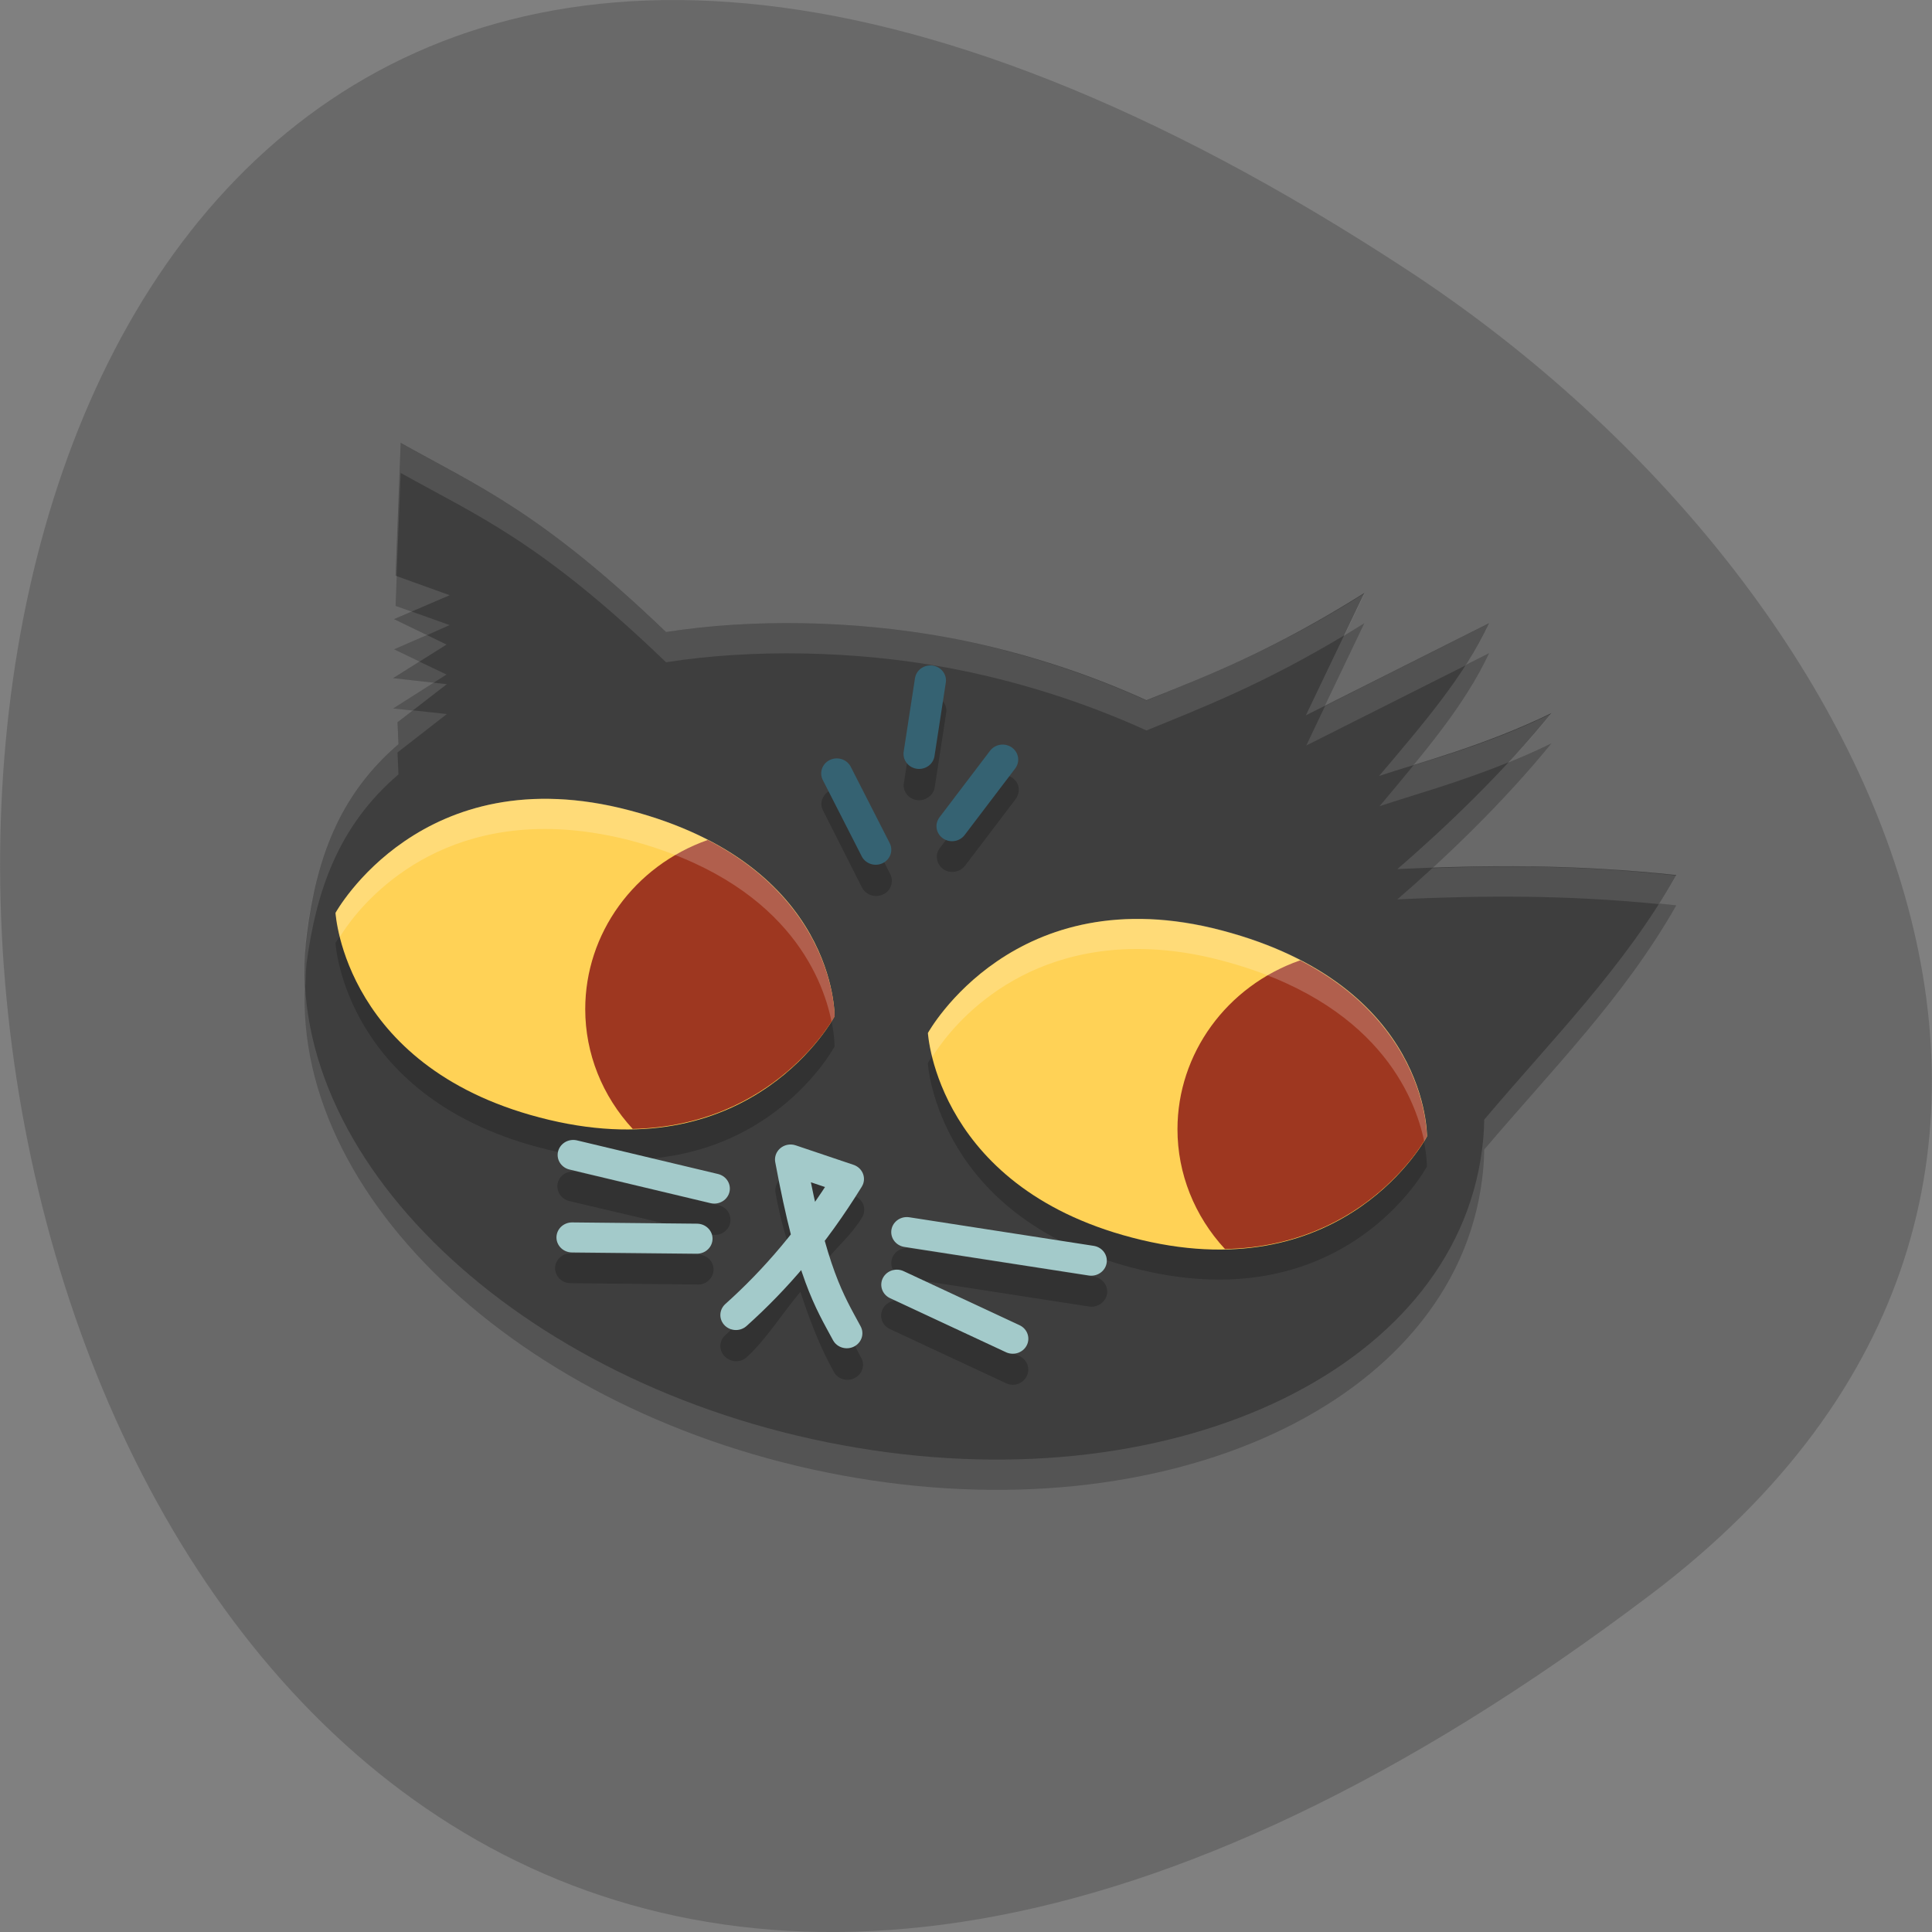 <svg xmlns="http://www.w3.org/2000/svg" viewBox="0 0 24 24"><rect x="0" y="0" width="24" height="24" fill="#808080" stroke="none"/><path d="m 20.52 19.797 c -24.973 18.922 -28.52 -33.15 -3.03 -16.438 c 5.809 3.809 9.641 11.426 3.03 16.438" fill="#696969"/><path d="m 4.977 5.875 l -0.063 1.652 l 0.672 0.238 l -0.691 0.301 l 0.652 0.313 l -0.664 0.422 l 0.668 0.07 l -0.613 0.477 l 0.012 0.273 c -0.754 0.645 -1.02 1.453 -1.137 2.34 c -0.359 2.773 2.617 5.625 6.648 6.367 c 4.03 0.746 7.594 -0.898 7.949 -3.668 c 0.016 -0.125 0.027 -0.25 0.027 -0.379 c 0.859 -1.012 1.742 -1.898 2.387 -3.035 c -1.273 -0.141 -2.391 -0.125 -3.465 -0.074 c 0.602 -0.52 1.316 -1.203 1.914 -1.938 c -0.832 0.406 -1.637 0.613 -2.141 0.777 c 0.555 -0.652 1.059 -1.242 1.367 -1.898 l -2.277 1.148 l 0.727 -1.52 c -1.133 0.711 -1.906 1 -2.707 1.332 c -0.781 -0.355 -1.621 -0.621 -2.48 -0.781 c -1.148 -0.215 -2.418 -0.238 -3.488 -0.07 c -1.563 -1.5 -2.344 -1.813 -3.301 -2.348" fill-opacity="0.2"/><path d="m 4.977 5.504 l -0.063 1.648 l 0.672 0.242 l -0.691 0.297 l 0.652 0.316 l -0.664 0.418 l 0.668 0.074 l -0.613 0.473 l 0.012 0.273 c -0.754 0.645 -1.02 1.453 -1.137 2.344 c -0.359 2.77 2.617 5.621 6.648 6.363 c 4.03 0.746 7.594 -0.898 7.949 -3.668 c 0.016 -0.125 0.027 -0.25 0.027 -0.375 c 0.859 -1.016 1.742 -1.898 2.387 -3.039 c -1.273 -0.137 -2.391 -0.125 -3.465 -0.074 c 0.602 -0.52 1.316 -1.203 1.914 -1.938 c -0.832 0.406 -1.637 0.613 -2.141 0.781 c 0.555 -0.656 1.059 -1.242 1.367 -1.898 l -2.277 1.145 l 0.727 -1.52 c -1.133 0.711 -1.906 1.01 -2.707 1.332 c -0.781 -0.355 -1.621 -0.621 -2.48 -0.781 c -1.148 -0.211 -2.418 -0.234 -3.488 -0.066 c -1.563 -1.5 -2.344 -1.816 -3.301 -2.352" fill="#3e3e3e"/><g fill-opacity="0.2"><path d="m 11.551 8.641 c -0.09 0.008 -0.164 0.074 -0.18 0.164 l -0.141 0.914 c -0.016 0.066 0.012 0.137 0.066 0.18 c 0.055 0.043 0.129 0.055 0.195 0.027 c 0.066 -0.027 0.113 -0.082 0.121 -0.152 l 0.141 -0.914 c 0.012 -0.059 -0.008 -0.113 -0.047 -0.156 c -0.039 -0.043 -0.098 -0.066 -0.156 -0.063 m 0.914 0.984 c -0.063 0 -0.125 0.031 -0.16 0.078 l -0.629 0.832 c -0.063 0.082 -0.043 0.199 0.043 0.262 c 0.086 0.059 0.207 0.039 0.27 -0.043 l 0.629 -0.828 c 0.043 -0.059 0.051 -0.133 0.02 -0.195 c -0.035 -0.063 -0.102 -0.105 -0.172 -0.105 m -2.063 0.172 c -0.004 0 -0.012 0 -0.02 0.004 c -0.063 0.004 -0.121 0.039 -0.152 0.094 c -0.035 0.055 -0.035 0.121 -0.004 0.176 l 0.48 0.949 c 0.031 0.063 0.094 0.105 0.164 0.109 c 0.07 0.004 0.137 -0.027 0.176 -0.082 c 0.039 -0.059 0.043 -0.133 0.012 -0.191 l -0.484 -0.949 c -0.031 -0.063 -0.098 -0.105 -0.172 -0.109 m -3.293 4.754 c -0.098 0.004 -0.176 0.074 -0.184 0.168 c -0.008 0.094 0.055 0.176 0.148 0.199 l 1.758 0.414 c 0.066 0.016 0.141 0 0.188 -0.051 c 0.051 -0.047 0.066 -0.117 0.047 -0.184 c -0.02 -0.066 -0.074 -0.113 -0.145 -0.129 l -1.754 -0.414 c -0.02 -0.004 -0.039 -0.008 -0.059 -0.008 m 2.703 0.055 c -0.055 0.004 -0.105 0.027 -0.141 0.07 c -0.031 0.043 -0.047 0.098 -0.035 0.148 c 0.066 0.371 0.129 0.527 0.195 0.773 c -0.27 0.344 -0.535 0.734 -0.82 0.992 c -0.078 0.07 -0.082 0.188 -0.008 0.262 c 0.074 0.078 0.195 0.082 0.273 0.012 c 0.234 -0.211 0.445 -0.547 0.668 -0.813 c 0.145 0.445 0.281 0.754 0.41 0.984 c 0.027 0.063 0.09 0.105 0.164 0.109 c 0.07 0.004 0.137 -0.031 0.176 -0.09 c 0.035 -0.059 0.039 -0.133 0 -0.191 c -0.148 -0.277 -0.293 -0.629 -0.449 -1.176 c 0.152 -0.199 0.32 -0.324 0.465 -0.559 c 0.027 -0.047 0.035 -0.105 0.016 -0.16 c -0.02 -0.051 -0.066 -0.094 -0.121 -0.109 l -0.715 -0.242 c -0.023 -0.012 -0.051 -0.012 -0.078 -0.012 m 0.285 0.477 l 0.125 0.043 c -0.027 0.043 -0.059 0.066 -0.09 0.105 c -0.012 -0.055 -0.023 -0.086 -0.035 -0.148 m 1.164 0.426 c -0.102 0.004 -0.18 0.078 -0.188 0.176 c -0.004 0.098 0.066 0.18 0.164 0.195 l 2.293 0.355 c 0.105 0.016 0.207 -0.055 0.223 -0.156 c 0.016 -0.102 -0.055 -0.195 -0.16 -0.215 l -2.293 -0.352 c -0.012 -0.004 -0.027 -0.004 -0.039 -0.004 m -4.176 0.066 c -0.109 0.004 -0.191 0.09 -0.188 0.191 c 0.004 0.105 0.094 0.184 0.203 0.18 l 1.555 0.016 c 0.074 0.008 0.141 -0.027 0.18 -0.086 c 0.039 -0.059 0.039 -0.133 0.004 -0.195 c -0.039 -0.059 -0.105 -0.094 -0.176 -0.09 l -1.559 -0.016 c -0.008 -0.004 -0.012 -0.004 -0.02 0 m 4.051 0.586 c -0.09 0.004 -0.168 0.066 -0.184 0.152 c -0.02 0.082 0.027 0.168 0.105 0.203 l 1.441 0.672 c 0.094 0.047 0.211 0.008 0.258 -0.086 c 0.047 -0.094 0.008 -0.203 -0.09 -0.25 l -1.438 -0.672 c -0.031 -0.012 -0.063 -0.02 -0.094 -0.02"/><path d="m 6.922 10.301 c -1.93 -0.082 -2.754 1.414 -2.754 1.414 c 0 0 0.109 1.961 2.652 2.57 c 2.543 0.605 3.547 -1.285 3.547 -1.285 c 0 0 0.031 -1.883 -2.547 -2.559 c -0.32 -0.086 -0.621 -0.129 -0.895 -0.141 m 7.359 1.492 c -1.934 -0.082 -2.758 1.414 -2.758 1.414 c 0 0 0.109 1.965 2.652 2.57 c 2.543 0.605 3.547 -1.285 3.547 -1.285 c 0 0 0.031 -1.883 -2.547 -2.559 c -0.32 -0.086 -0.621 -0.129 -0.895 -0.141"/></g><path d="m 11.527 12.832 c 0 0 1.074 -1.953 3.652 -1.273 c 2.578 0.68 2.547 2.559 2.547 2.559 c 0 0 -1 1.891 -3.547 1.285 c -2.543 -0.605 -2.652 -2.57 -2.652 -2.57" fill="#ffd256"/><path d="m 16.15 11.93 c -0.914 0.32 -1.523 1.16 -1.523 2.098 c 0 0.551 0.211 1.078 0.59 1.488 c 1.781 -0.035 2.508 -1.398 2.508 -1.398 c 0 0 0.016 -1.367 -1.574 -2.188" fill="#9e3720"/><g fill="none" stroke-linecap="round" transform="matrix(0.387 0 0 0.373 3.01 2.829)"><g stroke="#a3caca"><path d="m 15.15 32 l -4.528 -1.12"/><path d="m 14.594 33.669 l -4.01 -0.042"/><path d="m 21.33 33.449 l 5.92 0.952"/><path d="m 21.01 35.2 l 3.721 1.8"/><path d="m 19.404 36.818 c -0.565 -1.088 -1.119 -1.957 -1.805 -5.786 l 1.856 0.649 c -1.14 1.915 -2.35 3.359 -3.61 4.53" stroke-linejoin="round"/></g><g stroke="#356272"><path d="m 20.332 20.715 l -1.25 -2.542"/><path d="m 21.724 17.524 l 0.363 -2.448"/><path d="m 22.782 19.931 l 1.624 -2.218"/></g></g><path d="m 4.977 5.504 l -0.063 1.648 l 0.012 0.008 l 0.051 -1.285 c 0.957 0.535 1.734 0.848 3.297 2.352 c 1.07 -0.168 2.34 -0.145 3.488 0.066 c 0.859 0.16 1.699 0.426 2.48 0.781 c 0.738 -0.301 1.465 -0.586 2.461 -1.184 l 0.25 -0.52 c -1.137 0.711 -1.91 1 -2.711 1.332 c -0.781 -0.355 -1.621 -0.621 -2.48 -0.785 c -1.148 -0.211 -2.418 -0.234 -3.488 -0.066 c -1.563 -1.5 -2.344 -1.816 -3.297 -2.348 m 0.137 2.094 l -0.219 0.094 l 0.41 0.199 l 0.281 -0.125 m 12.914 -0.023 l -2.039 1.027 l -0.234 0.492 l 1.98 -0.996 c 0.109 -0.172 0.211 -0.344 0.293 -0.523 m -13.289 0.477 l -0.328 0.207 l 0.504 0.055 l 0.16 -0.102 m -0.418 0.445 l -0.191 0.148 l 0.012 0.273 c -0.754 0.645 -1.02 1.453 -1.141 2.344 c -0.027 0.219 -0.027 0.441 -0.016 0.66 c 0.008 -0.094 0.004 -0.191 0.016 -0.289 c 0.121 -0.887 0.387 -1.695 1.141 -2.34 l -0.012 -0.273 l 0.613 -0.477 m 13.727 -0.008 c -0.648 0.316 -1.234 0.496 -1.719 0.645 c -0.137 0.168 -0.277 0.336 -0.422 0.508 c 0.395 -0.133 0.973 -0.289 1.605 -0.547 c 0.184 -0.195 0.363 -0.398 0.531 -0.605 m -0.254 1.902 c -0.422 -0.004 -0.824 0.004 -1.227 0.02 c -0.148 0.137 -0.293 0.266 -0.434 0.387 c 1.016 -0.047 2.066 -0.059 3.25 0.059 c 0.074 -0.117 0.148 -0.234 0.215 -0.355 c -0.637 -0.07 -1.234 -0.102 -1.805 -0.109" fill="#fff" fill-opacity="0.102"/><path d="m 4.168 11.34 c 0 0 1.074 -1.953 3.652 -1.273 c 2.578 0.676 2.547 2.559 2.547 2.559 c 0 0 -1 1.891 -3.547 1.285 c -2.543 -0.605 -2.652 -2.57 -2.652 -2.57" fill="#ffd256"/><path d="m 8.793 10.434 c -0.918 0.324 -1.523 1.164 -1.523 2.102 c 0 0.551 0.211 1.078 0.59 1.488 c 1.777 -0.039 2.508 -1.398 2.508 -1.398 c 0 0 0.016 -1.367 -1.574 -2.191" fill="#9e3720"/><path d="m 6.922 9.926 c -1.93 -0.082 -2.754 1.414 -2.754 1.414 c 0 0 0.012 0.117 0.055 0.297 c 0.125 -0.207 0.93 -1.41 2.703 -1.336 c 0.273 0.012 0.574 0.055 0.895 0.137 c 1.926 0.508 2.395 1.688 2.508 2.25 c 0.02 -0.031 0.039 -0.063 0.039 -0.063 c 0 0 0.031 -1.883 -2.547 -2.559 c -0.32 -0.086 -0.621 -0.129 -0.895 -0.141 m 7.359 1.492 c -1.934 -0.078 -2.758 1.418 -2.758 1.418 c 0 0 0.012 0.117 0.055 0.293 c 0.129 -0.207 0.93 -1.41 2.703 -1.336 c 0.273 0.012 0.574 0.055 0.895 0.141 c 1.926 0.508 2.395 1.684 2.512 2.246 c 0.016 -0.031 0.035 -0.063 0.035 -0.063 c 0 0 0.031 -1.879 -2.547 -2.559 c -0.32 -0.086 -0.621 -0.129 -0.895 -0.141" fill="#fff" fill-opacity="0.2"/></svg>